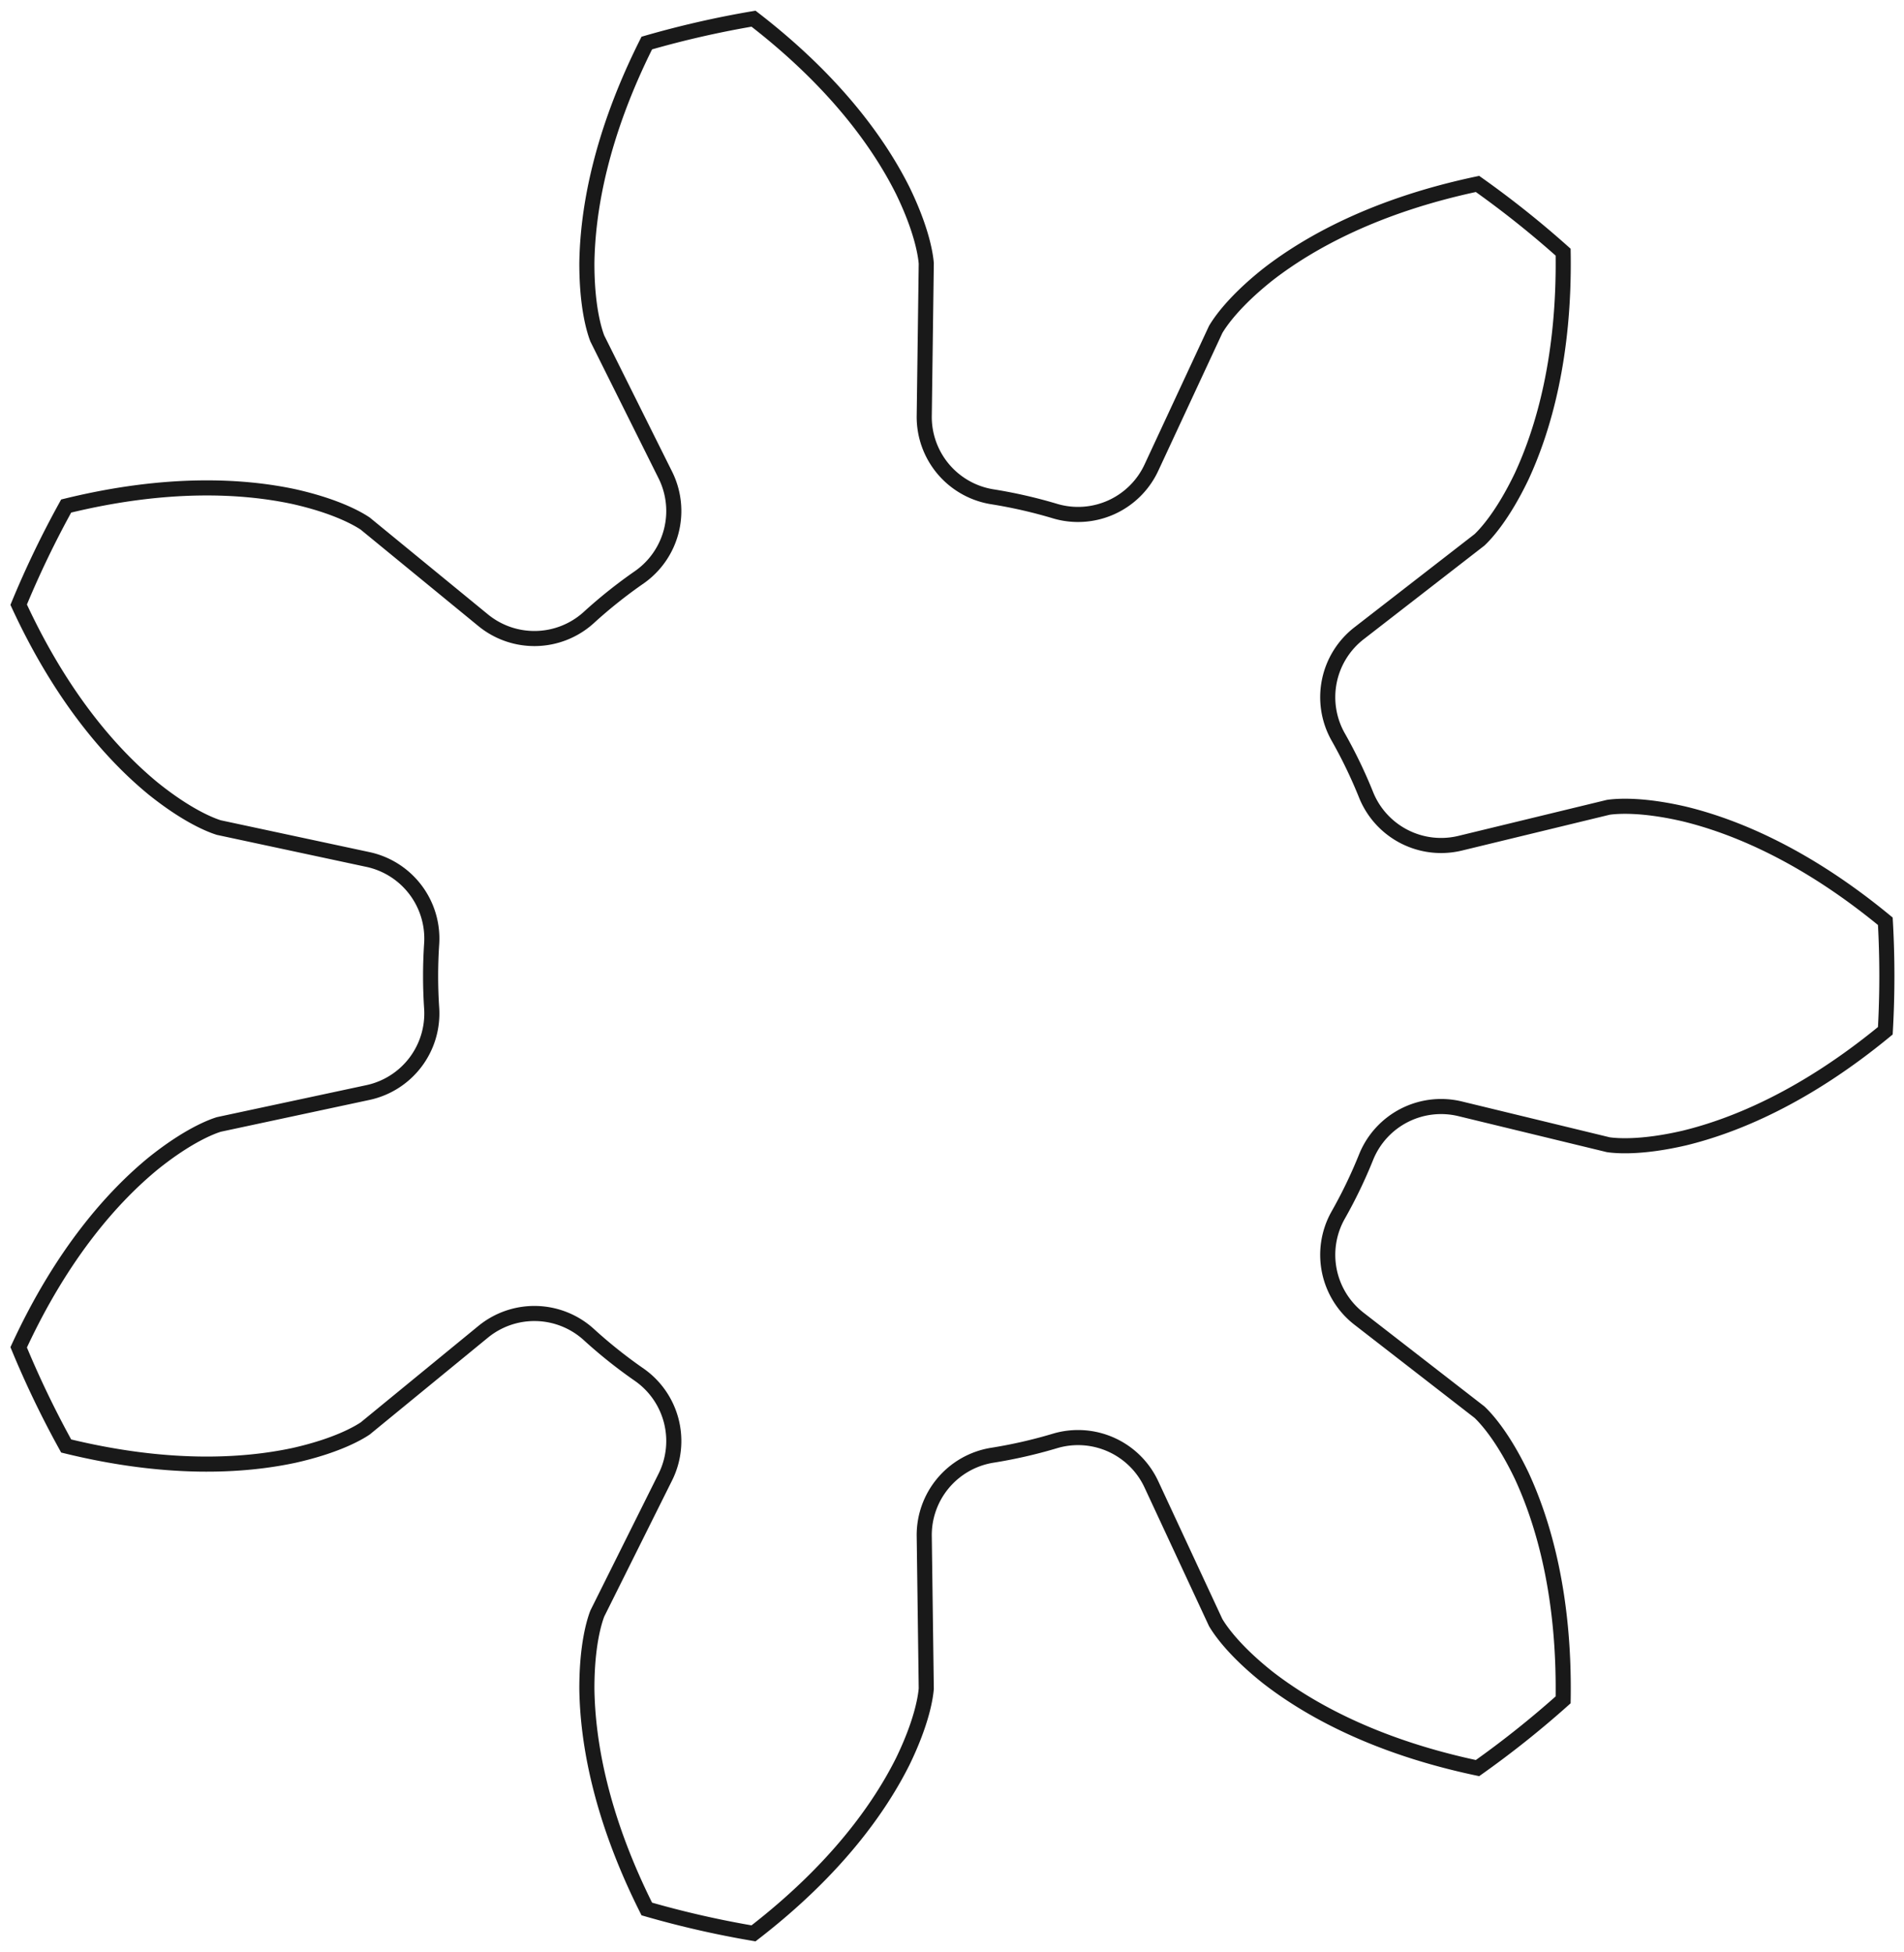 <?xml version="1.0"?>
<!DOCTYPE svg PUBLIC "-//W3C//DTD SVG 1.1//EN" "http://www.w3.org/Graphics/SVG/1.1/DTD/svg11.dtd">
<svg width="44.139mm" height="45.252mm" viewBox="0 0 44.139 45.252" xmlns="http://www.w3.org/2000/svg" version="1.1">
<g id="InvoluteGear" transform="translate(21.232,22.626) scale(1,-1)">
<path id="InvoluteGear_w0000"  d="M 12.62 -3.079 L 16.052 -3.911 C 16.245 -3.939 16.821 -3.986 17.811 -3.757 C 18.978 -3.474 20.611 -2.805 22.474 -1.269 A 22.5 22.5 0 0 1 22.474 1.269C 20.611 2.805 18.978 3.474 17.811 3.757 C 16.821 3.986 16.245 3.939 16.052 3.911 L 12.62 3.079 A 1.875 1.875 0 0 0 10.443 4.185A 11.25 11.25 0 0 1 9.783 5.555A 1.875 1.875 0 0 0 10.276 7.947L 13.066 10.111 C 13.208 10.245 13.604 10.666 14.043 11.582 C 14.548 12.671 15.044 14.366 15.005 16.78 A 22.5 22.5 0 0 1 13.02 18.362C 10.658 17.863 9.116 17.003 8.167 16.268 C 7.371 15.637 7.049 15.156 6.95 14.988 L 5.461 11.787 A 1.875 1.875 0 0 0 3.238 10.774A 11.25 11.25 0 0 1 1.757 11.112A 1.875 1.875 0 0 0 0.194 12.989L 0.241 16.52 C 0.225 16.714 0.143 17.286 -0.3 18.2 C -0.836 19.275 -1.852 20.718 -3.764 22.193 A 22.5 22.5 0 0 1 -6.238 21.628C -7.321 19.47 -7.61 17.729 -7.627 16.528 C -7.629 15.512 -7.455 14.961 -7.385 14.779 L -5.81 11.619 A 1.875 1.875 0 0 0 -6.404 9.249A 11.25 11.25 0 0 1 -7.592 8.302A 1.875 1.875 0 0 0 -10.034 8.25L -12.765 10.488 C -12.927 10.597 -13.426 10.89 -14.417 11.113 C -15.591 11.364 -17.353 11.47 -19.698 10.895 A 22.5 22.5 0 0 1 -20.799 8.608C -19.787 6.416 -18.606 5.104 -17.677 4.342 C -16.885 3.707 -16.345 3.499 -16.159 3.441 L -12.706 2.702 A 1.875 1.875 0 0 0 -11.224 0.76A 11.25 11.25 0 0 1 -11.224 -0.76A 1.875 1.875 0 0 0 -12.706 -2.702L -16.159 -3.441 C -16.345 -3.499 -16.885 -3.707 -17.677 -4.342 C -18.606 -5.104 -19.787 -6.416 -20.799 -8.608 A 22.5 22.5 0 0 1 -19.698 -10.895C -17.353 -11.47 -15.591 -11.364 -14.417 -11.113 C -13.426 -10.89 -12.927 -10.597 -12.765 -10.488 L -10.034 -8.25 A 1.875 1.875 0 0 0 -7.592 -8.302A 11.25 11.25 0 0 1 -6.404 -9.249A 1.875 1.875 0 0 0 -5.81 -11.619L -7.385 -14.779 C -7.455 -14.961 -7.629 -15.512 -7.627 -16.528 C -7.61 -17.729 -7.321 -19.47 -6.238 -21.628 A 22.5 22.5 0 0 1 -3.764 -22.193C -1.852 -20.718 -0.836 -19.275 -0.3 -18.2 C 0.143 -17.286 0.225 -16.714 0.241 -16.52 L 0.194 -12.989 A 1.875 1.875 0 0 0 1.757 -11.112A 11.25 11.25 0 0 1 3.238 -10.774A 1.875 1.875 0 0 0 5.461 -11.787L 6.95 -14.988 C 7.049 -15.156 7.371 -15.637 8.167 -16.268 C 9.116 -17.003 10.658 -17.863 13.02 -18.362 A 22.5 22.5 0 0 1 15.005 -16.78C 15.044 -14.366 14.548 -12.671 14.043 -11.582 C 13.604 -10.666 13.208 -10.245 13.066 -10.111 L 10.276 -7.947 A 1.875 1.875 0 0 0 9.783 -5.555A 11.25 11.25 0 0 1 10.443 -4.185A 1.875 1.875 0 0 0 12.62 -3.079" stroke="#191919" stroke-width="0.35 px" style="stroke-width:0.35;stroke-miterlimit:4;stroke-dasharray:none;fill:none;fill-rule: evenodd "/>
<title>b'InvoluteGear'</title>
</g>
</svg>